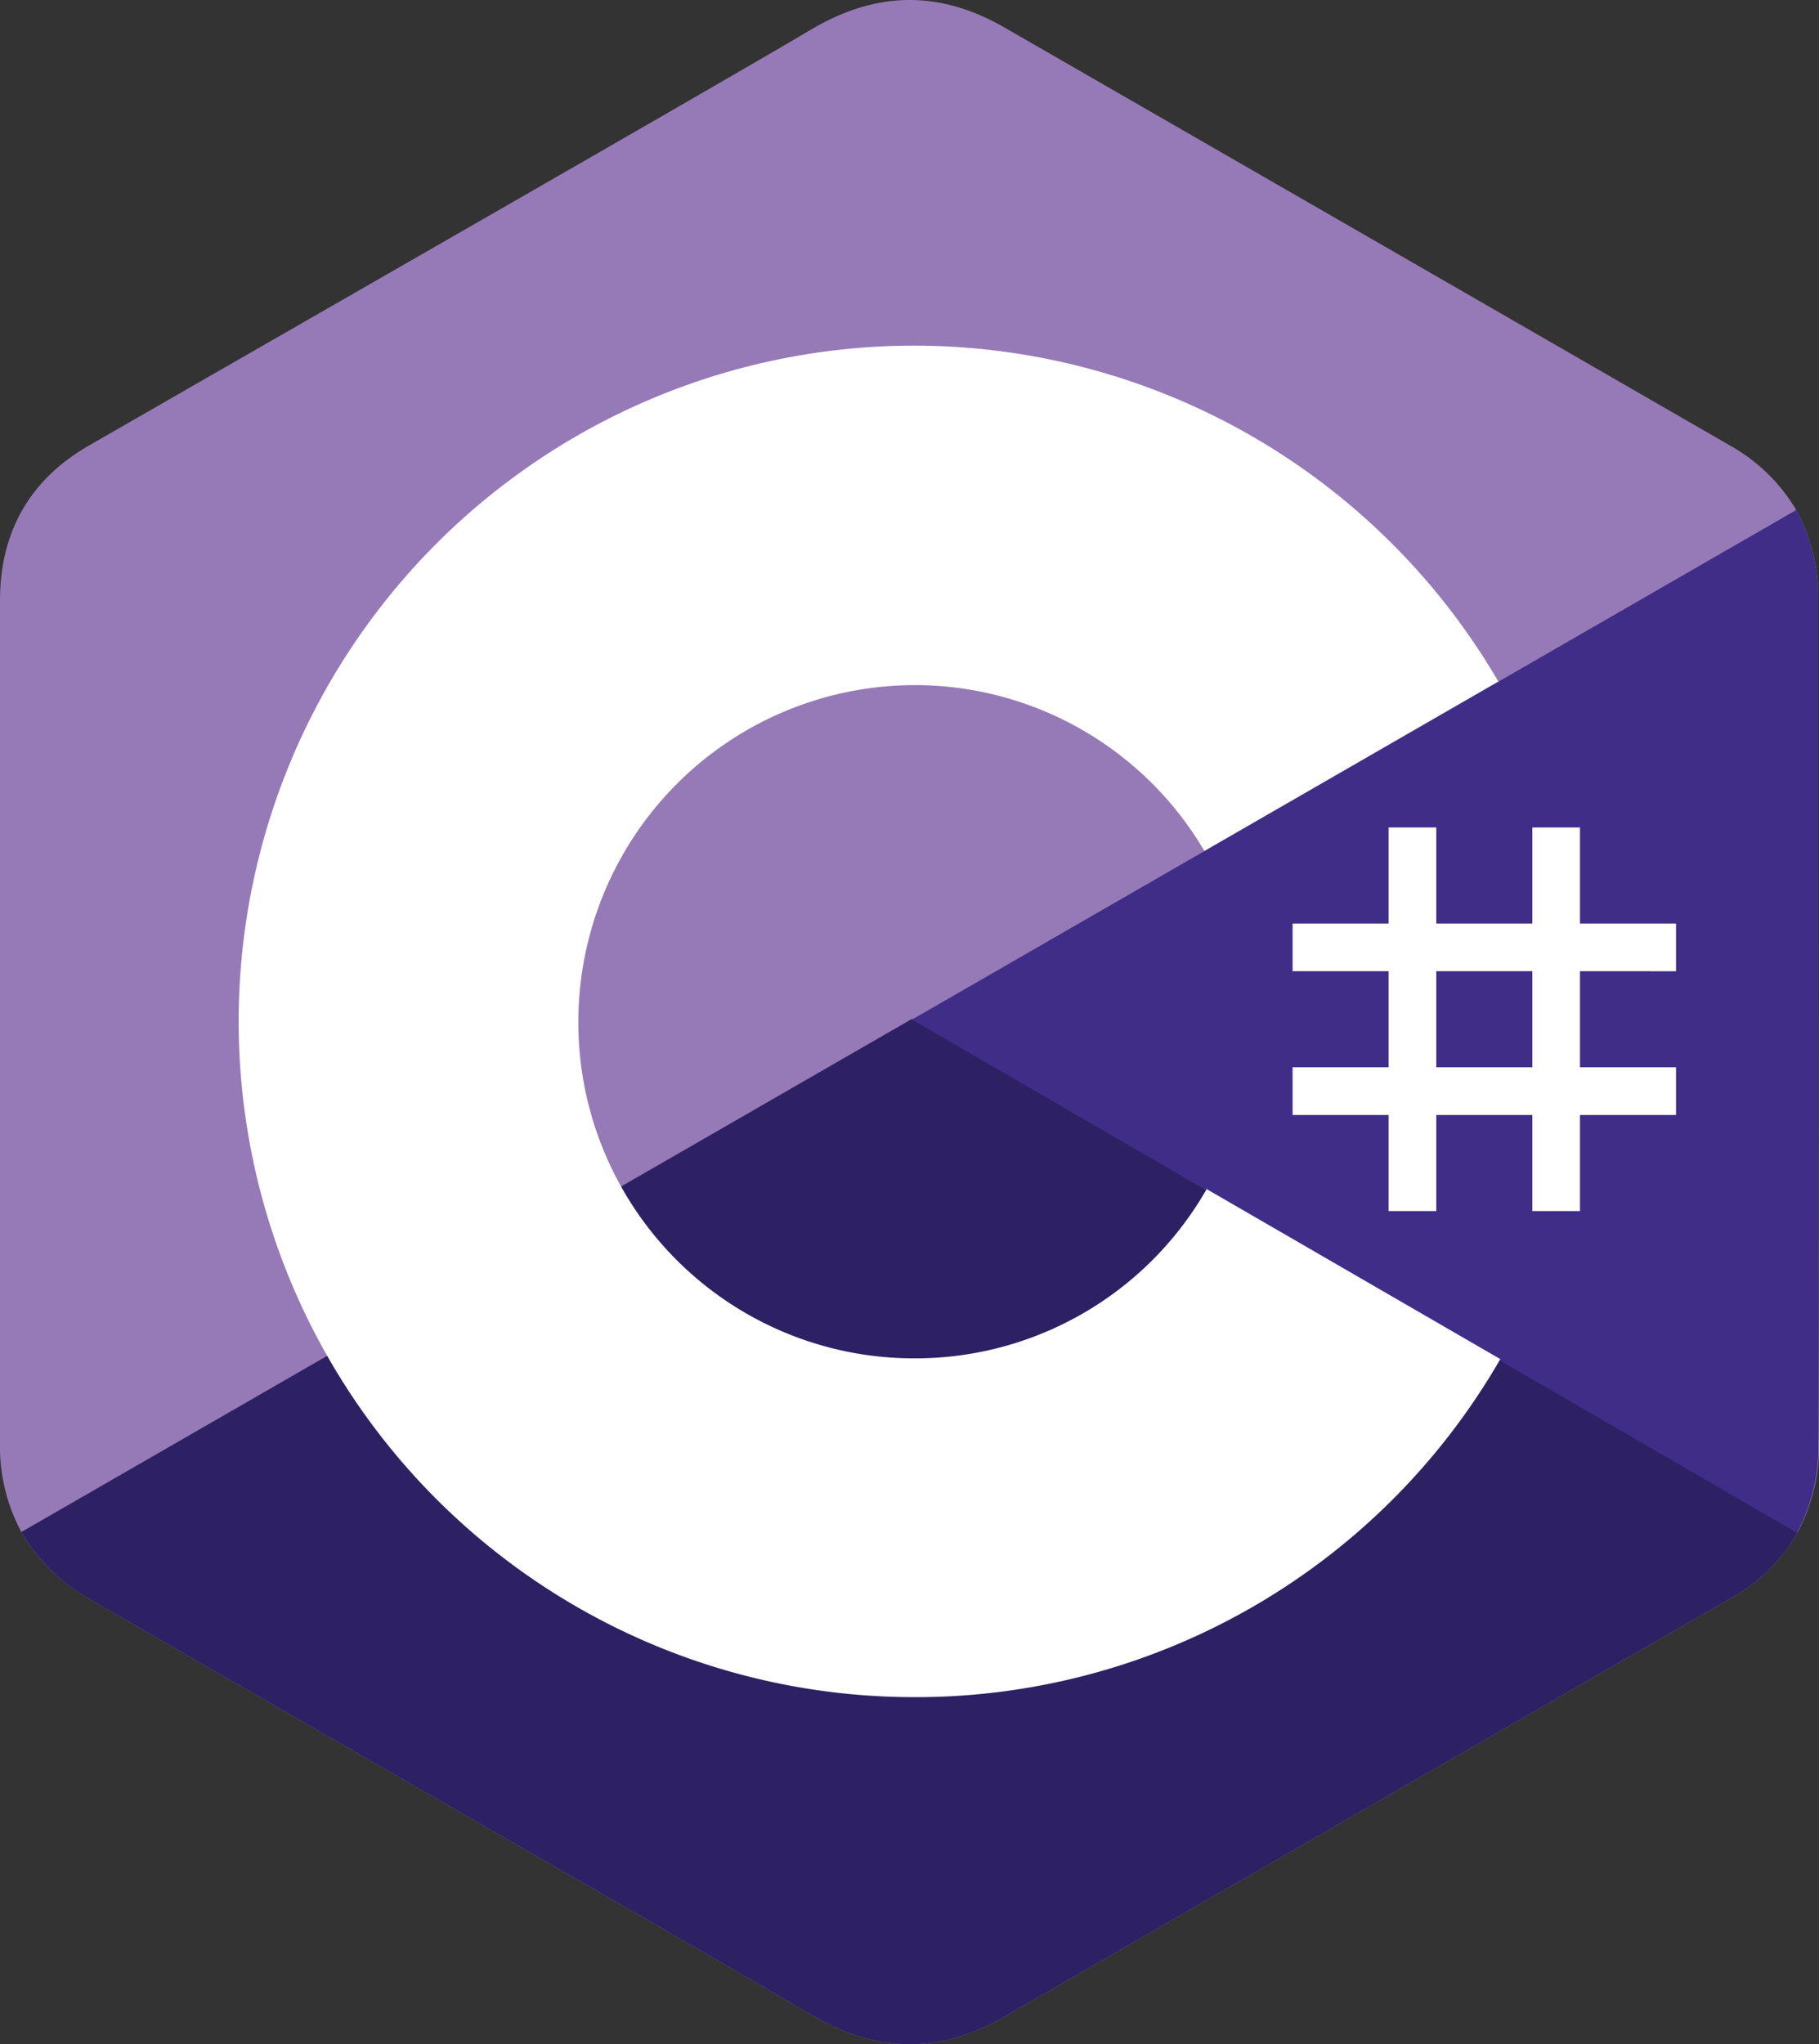 <svg xmlns="http://www.w3.org/2000/svg" width="255.7" height="287.229" viewBox="0 0 255.7 287.229"><rect x="0" y="0" width="255.7" height="287.229" fill="#333333" stroke="none"/><g id="Layer_2" data-name="Layer 2"><g id="Layer_1-2" data-name="Layer 1"><path d="M255.6,84.465a25.544,25.544,0,0,0-3.1-12.8,24.865,24.865,0,0,0-9.2-9q-51-29.4-102.1-58.8c-9.2-5.3-18.1-5.1-27.2.3-13.5,8-81.3,46.8-101.6,58.5-8.3,4.8-12.4,12.2-12.4,21.7v118.4a25.404,25.404,0,0,0,3,12.5,25.418,25.418,0,0,0,9.4,9.3c20.2,11.7,88,50.5,101.6,58.5,9.1,5.4,18,5.6,27.2.3q51-29.4,102.1-58.8a24.02,24.02,0,0,0,9.4-9.3,25.404,25.404,0,0,0,3-12.5c-.1,0-.1-78.9-.1-118.3" style="fill:#967ab7"/><path d="M128.2,143.165,3,215.265a25.418,25.418,0,0,0,9.4,9.3c20.2,11.7,88,50.5,101.6,58.5,9.1,5.4,18,5.6,27.2.3q51-29.4,102.1-58.8a24.02,24.02,0,0,0,9.4-9.3l-124.5-72.1" style="fill:#2d2164"/><path d="M255.6,84.465a25.544,25.544,0,0,0-3.1-12.8l-124.3,71.6,124.4,72.1a25.404,25.404,0,0,0,3-12.5v-118.4" style="fill:#3f2d87"/><path d="M201.9,116.265v13.5h13.5v-13.5h6.7v13.5h13.5v6.7H222.1v13.5h13.5v6.7H222.1v13.5h-6.7v-13.5H201.9v13.5h-6.7v-13.5H181.7v-6.7h13.5v-13.5H181.7v-6.7h13.5v-13.5Zm13.5,20.2H201.9v13.5h13.5Z" style="fill:#fff"/><path d="M128.5,48.565a95.137,95.137,0,0,1,82.3,47.5l-.2-.3-41.3,23.8a47.248,47.248,0,0,0-40.2-23.3h-.5a47.33,47.33,0,0,0-47.3,47.3,47.18,47.18,0,0,0,47.3,47.3,47.186,47.186,0,0,0,41.2-24.1l-.2.3,41.3,23.9a94.884,94.884,0,0,1-81.3,47.5h-1.1a94.95,94.95,0,1,1,0-189.9Z" style="fill:#fff"/></g></g></svg>